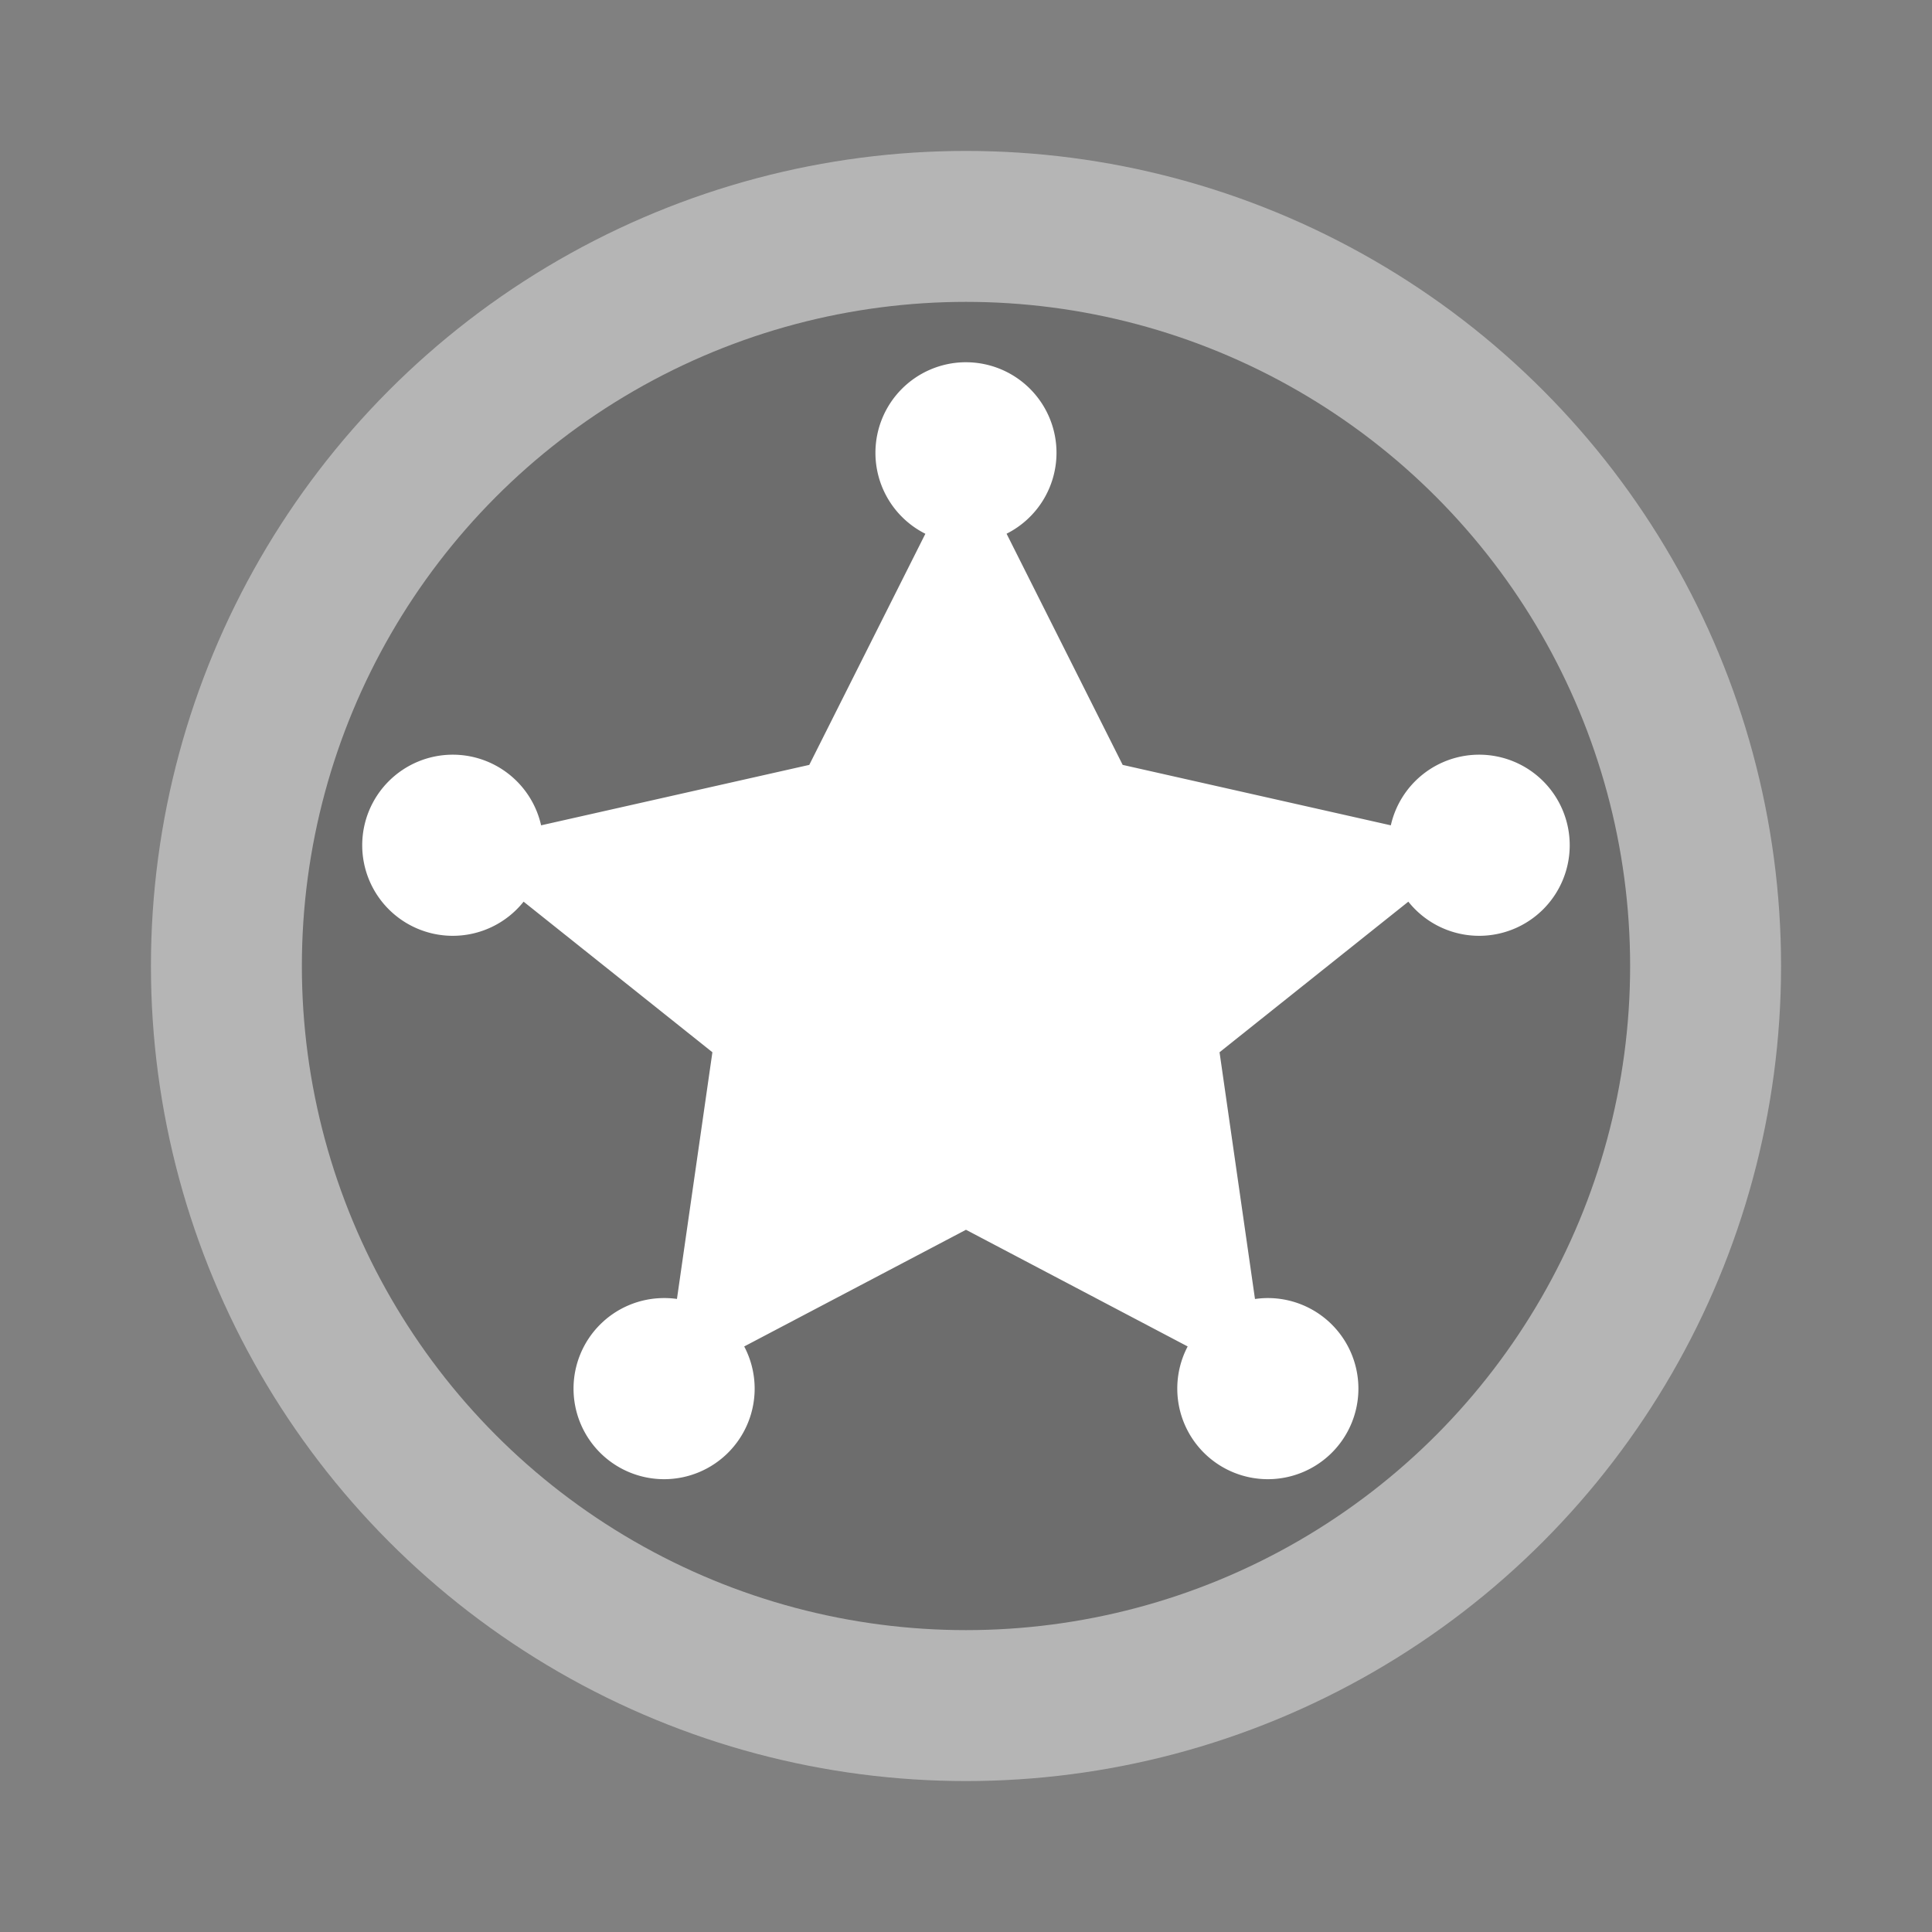 <svg width="64" height="64" version="1.1" xmlns="http://www.w3.org/2000/svg">
 <rect width="100%" height="100%" fill="#808080" stroke="none"/>
 <circle cx="32" cy="32" r="27" fill="#b5b5b5" stroke-width=".964"/>
 <circle cx="32" cy="32" r="22" opacity=".4" stroke-width="1.048"/>
 <path d="m31.949 12a3 3 0 0 0-2.949 3 3 3 0 0 0 1.654 2.682l-3.846 7.656-8.883 2.002a3 3 0 0 0-2.926-2.34 3 3 0 0 0-3 3 3 3 0 0 0 3 3 3 3 0 0 0 2.346-1.131l6.254 4.988-1.174 8.172a3 3 0 0 0-0.426-0.029 3 3 0 0 0-3 3 3 3 0 0 0 3 3 3 3 0 0 0 3-3 3 3 0 0 0-0.346-1.397l7.346-3.865 7.344 3.865a3 3 0 0 0-0.344 1.397 3 3 0 0 0 3 3 3 3 0 0 0 3-3 3 3 0 0 0-3-3 3 3 0 0 0-0.426 0.031l-1.174-8.174 6.254-4.988a3 3 0 0 0 2.346 1.131 3 3 0 0 0 3-3 3 3 0 0 0-3-3 3 3 0 0 0-2.926 2.34l-8.883-2.002-3.846-7.658a3 3 0 0 0 1.654-2.68 3 3 0 0 0-3-3 3 3 0 0 0-0.051 0z" fill="#fff" stroke-width="1.375"/>
</svg>
